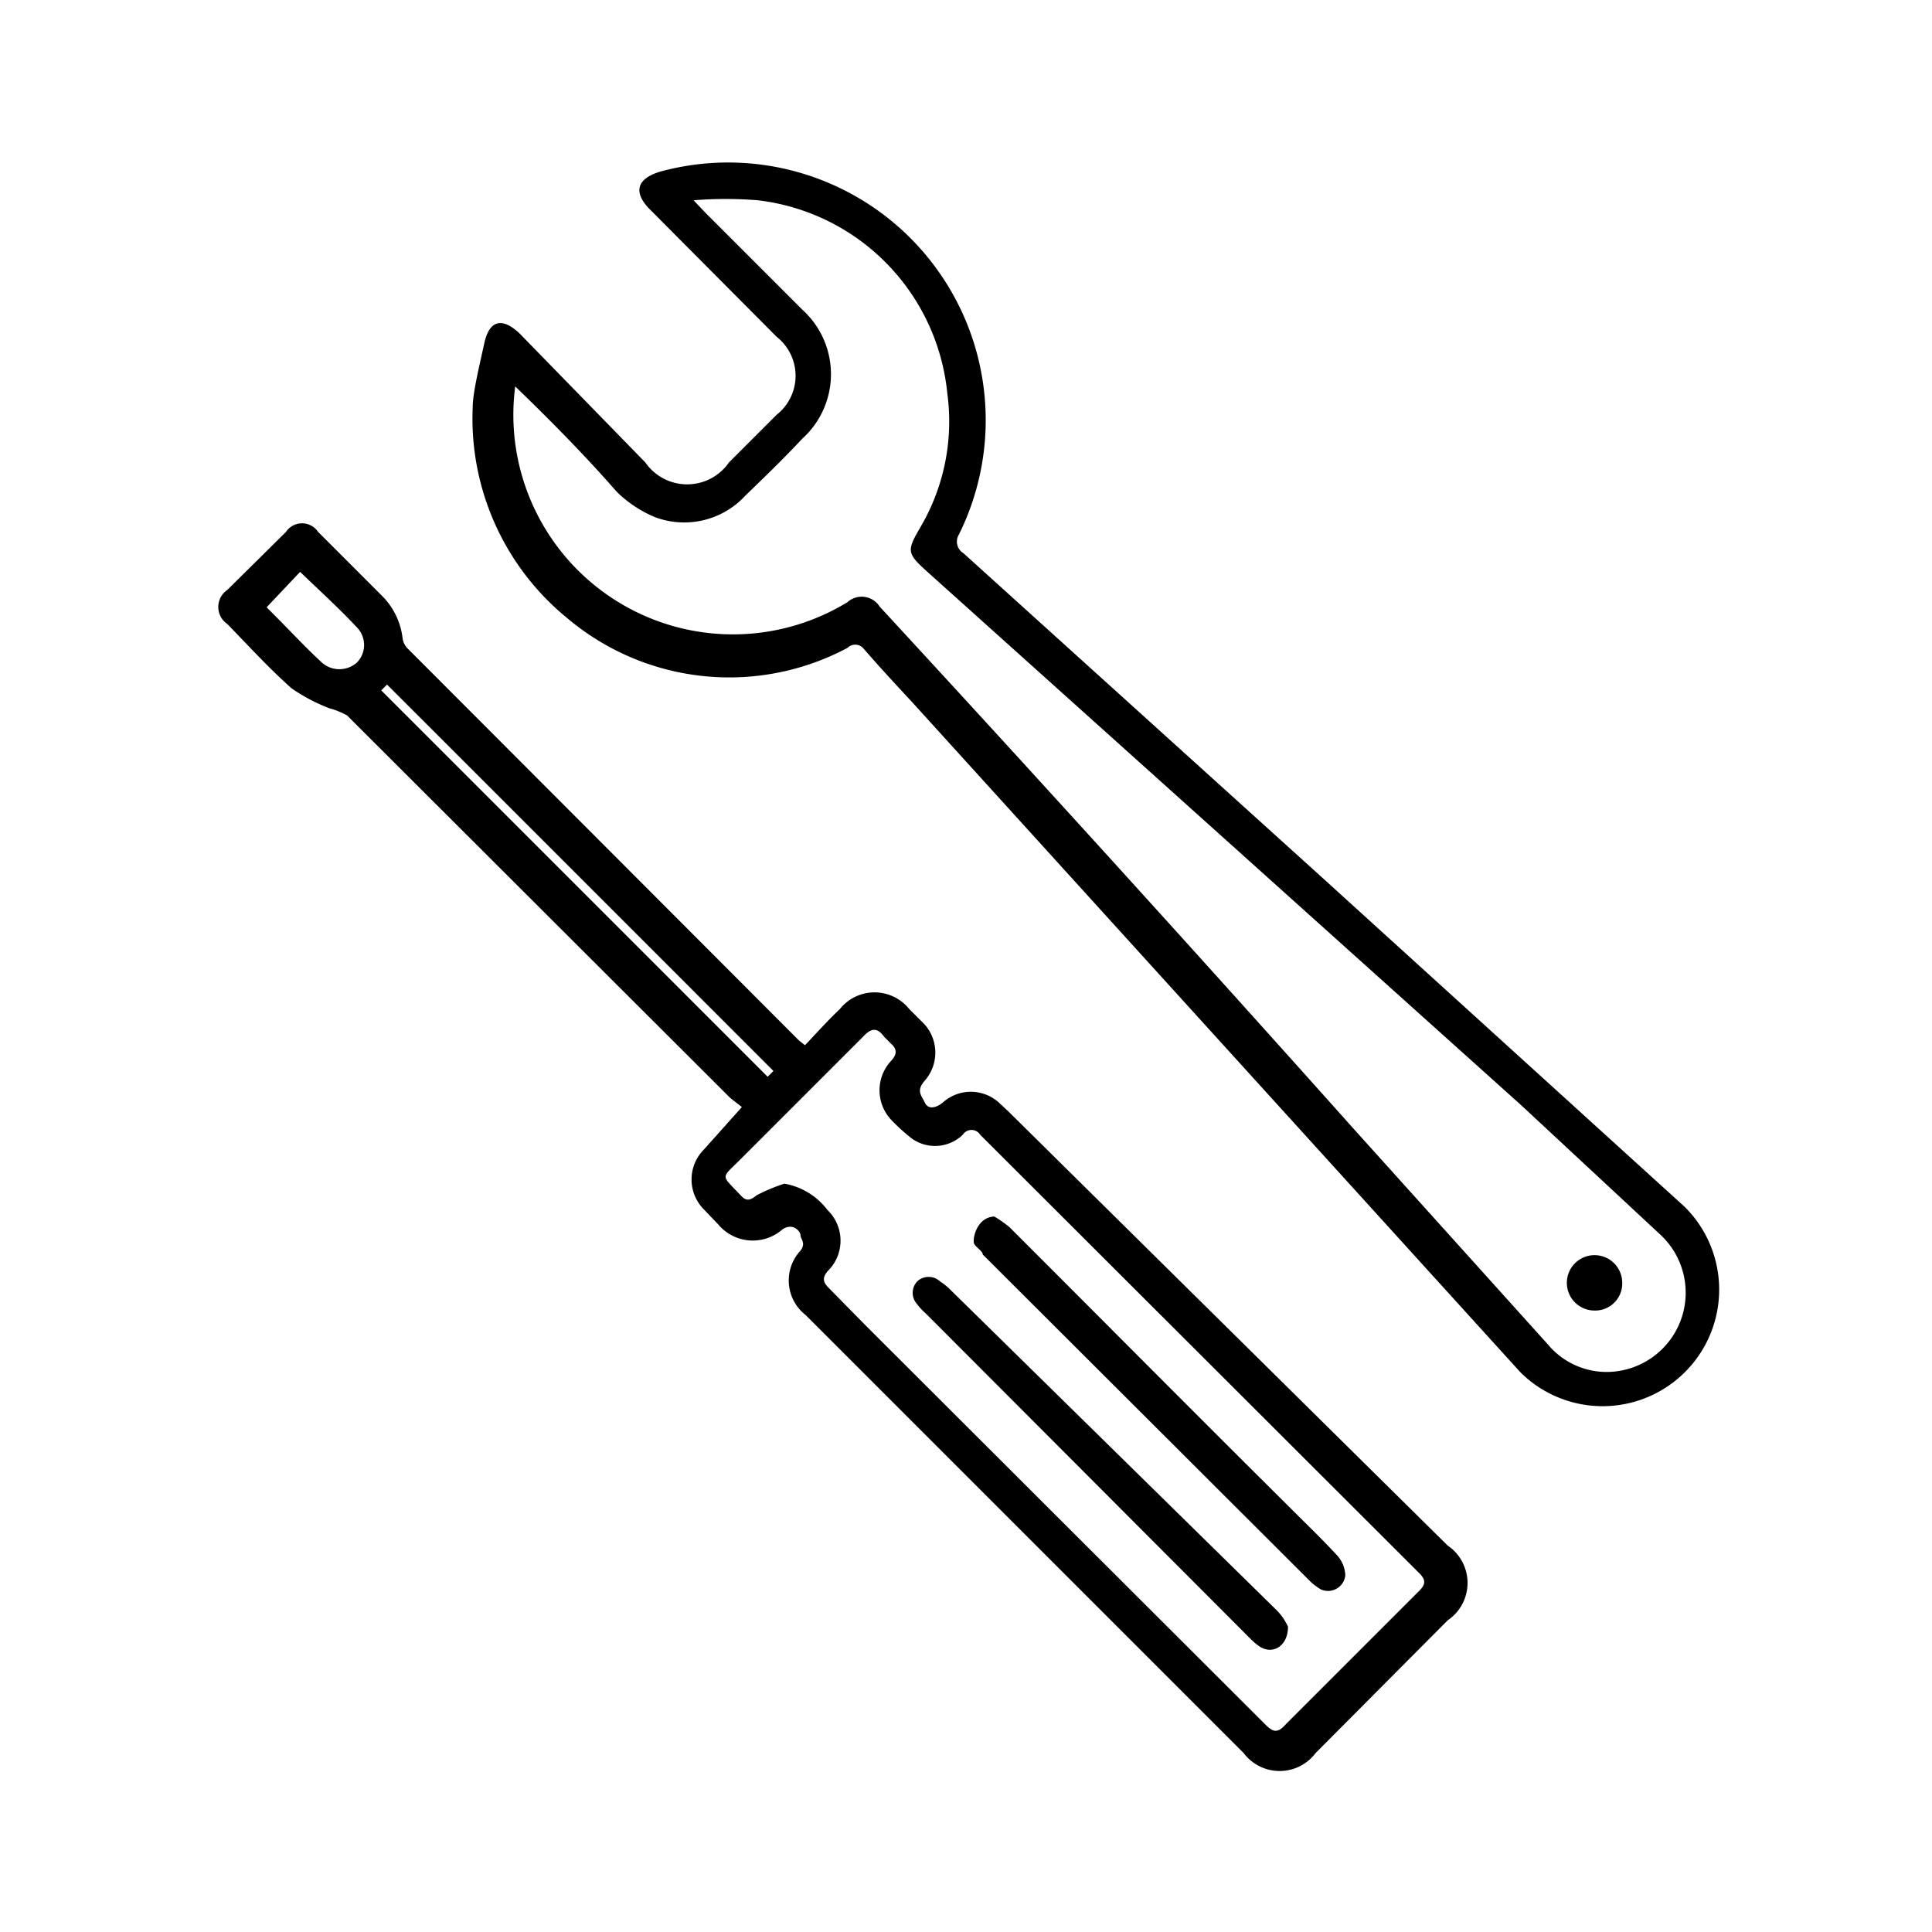 <svg id="Layer_1" data-name="Layer 1" xmlns="http://www.w3.org/2000/svg" viewBox="0 0 30 30"><path d="M7.34,6.33c0-.22.09-.59.18-1s.32-.37.55-.15l1.95,2a.79.79,0,0,0,1.3,0l.74-.74a.77.77,0,0,0,0-1.21L10.11,3.27c-.29-.28-.23-.5.16-.61A4,4,0,0,1,14.89,8.3a.21.21,0,0,0,.07.29l5.53,5,5.67,5.15a1.81,1.81,0,1,1-2.55,2.57l-5.12-5.64-4.32-4.76c-.26-.28-.52-.56-.77-.85a.17.17,0,0,0-.24,0,3.9,3.9,0,0,1-4.35-.46A4,4,0,0,1,7.34,6.33ZM8,6,8,6a3.41,3.41,0,0,0,5.16,3.35.33.33,0,0,1,.5.07q3.69,4,7.37,8.12l3,3.33a1.19,1.19,0,0,0,1.2.4,1.23,1.23,0,0,0,.55-2.1l-2.15-2L14.39,8.87c-.31-.28-.31-.32-.1-.68a3.24,3.24,0,0,0,.42-2.08,3.35,3.35,0,0,0-2.94-3,6.19,6.19,0,0,0-1,0l.19.2,1.5,1.5a1.35,1.35,0,0,1,0,2c-.29.31-.59.6-.89.89a1.29,1.29,0,0,1-1.4.33,1.89,1.89,0,0,1-.59-.39C9.1,7.09,8.56,6.54,8,6Z"/><path d="M11.52,17.19l-.18-.14L5.39,11.11A1.17,1.17,0,0,0,5.12,11a2.75,2.75,0,0,1-.59-.31c-.34-.3-.65-.64-1-1a.32.32,0,0,1,0-.53l.91-.9a.3.3,0,0,1,.5,0l1,1a1.11,1.11,0,0,1,.31.64.28.28,0,0,0,.09.18l6.07,6.08.09.07c.18-.19.35-.38.54-.56a.69.69,0,0,1,1.08,0l.24.24a.66.66,0,0,1,0,.87c-.14.16-.05.23,0,.34s.17.09.28,0a.65.65,0,0,1,.87,0l.15.14L22.48,24a.7.7,0,0,1,0,1.16l-2.05,2.06a.7.7,0,0,1-1.12,0l-6.8-6.8a.68.68,0,0,1-.08-1c.09-.12,0-.18,0-.24s-.12-.2-.28-.09a.7.7,0,0,1-1-.08l-.22-.23a.66.66,0,0,1,0-.93Zm.66,1.19a1.07,1.07,0,0,1,.67.41.66.66,0,0,1,0,.95c-.08.1-.07.16,0,.24l.6.61,6.19,6.18c.12.12.19.16.33,0q1-1,2.07-2.07c.1-.1.1-.17,0-.27l-6.82-6.81a.16.16,0,0,0-.27,0,.62.62,0,0,1-.79.06,2.89,2.89,0,0,1-.32-.29.67.67,0,0,1,0-.92c.09-.1.09-.18,0-.26l-.11-.11c-.11-.15-.2-.14-.33,0L11.5,18c-.31.31-.31.23,0,.56.09.1.15.08.25,0A2.74,2.74,0,0,1,12.18,18.38ZM5.92,10.72l6,6,.09-.09-6-6ZM4.14,9.43l.11.11c.25.25.49.51.75.75a.41.41,0,0,0,.54,0,.39.39,0,0,0,0-.55c-.28-.3-.59-.58-.88-.86Z"/><path d="M25.19,19.92a.42.42,0,0,1-.43.43.43.43,0,0,1-.43-.43.43.43,0,1,1,.86,0Z"/><path d="M20,25.26c0,.29-.22.43-.42.32a.88.88,0,0,1-.15-.12l-5.06-5.07a.86.86,0,0,1-.13-.14.26.26,0,0,1,0-.35.26.26,0,0,1,.36,0,.88.88,0,0,1,.15.12L19.82,25A.85.85,0,0,1,20,25.26Z"/><path d="M15.44,18.89a1.86,1.86,0,0,1,.24.17c1.46,1.46,2.91,2.92,4.37,4.37.24.24.49.48.72.73a.49.49,0,0,1,.12.3.27.27,0,0,1-.38.22.9.9,0,0,1-.19-.15l-5.06-5.05c0-.05-.09-.1-.13-.16S15.16,18.9,15.44,18.89Z"/></svg>